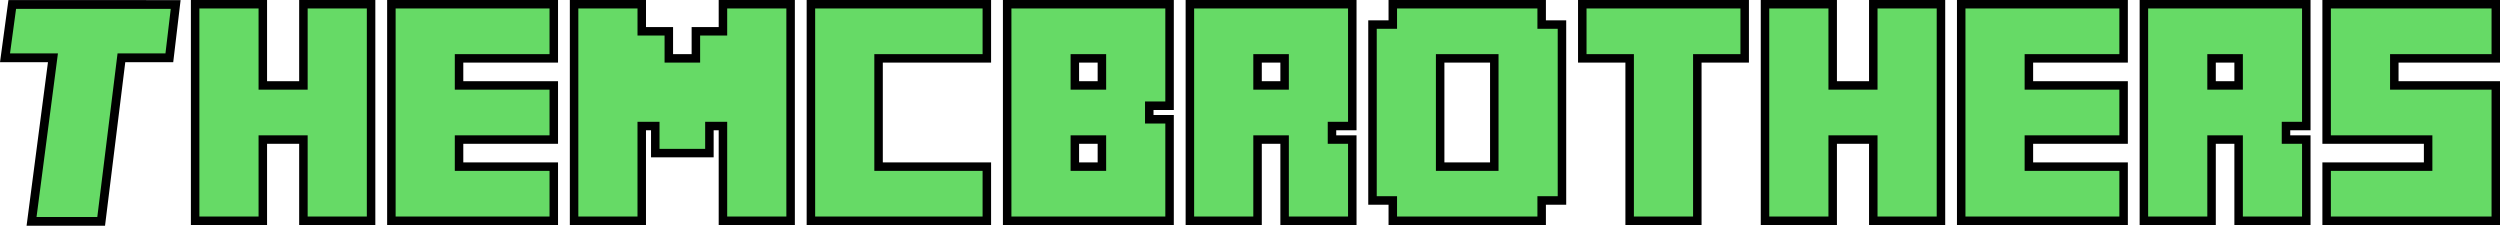 <?xml version="1.0" encoding="UTF-8"?>
<svg width="228.09mm" height="20.595mm" version="1.1" viewBox="0 0 228.09 20.595" xmlns="http://www.w3.org/2000/svg">
 <g transform="translate(-6.077 -8.282)" fill="#66da66" stroke="#000">
  <path d="m8.956 28.478 1.952-14.923-4.373-1.6e-4 0.66-4.865 14.91 5.676e-4 -0.578 4.865-4.373-1.59e-4 -1.847 14.922z" stroke-width=".798"/>
  <g stroke-width=".775" aria-label="heMCBrothers">
   <path d="m23.881 28.425v-19.756h6.174v7.408h3.704v-7.408h6.174v19.756h-6.174v-7.408h-3.704v7.408z"/>
   <path d="m41.785 28.425v-19.756h14.817v4.939h-8.643v2.469h8.643v4.939h-8.643v2.469h8.643v4.939z"/>
   <path d="m58.454 28.425v-19.756h6.174v2.469h2.469v2.469h2.469v-2.469h2.469v-2.469h6.174v19.756h-6.174v-8.643h-1.235v2.469h-4.939v-2.469h-1.235v8.643z"/>
   <path d="m80.061 28.425v-19.756h16.051v4.939h-9.878v9.878h9.878v4.939z"/>
   <path d="m106.61 23.486v-2.469h-2.469v2.469zm0-7.408v-2.469h-2.469v2.469zm-8.643 12.347v-19.756h14.817v9.26h-1.852v1.235h1.852v9.26z"/>
   <path d="m123.28 16.078v-2.469h-2.469v2.469zm-8.643 12.347v-19.756h14.817v11.113h-1.852v1.235h1.852v7.408h-6.174v-7.408h-2.469v7.408z"/>
   <path d="m142.41 23.486v-9.878h-4.939v9.878zm-9.26 4.939v-1.852h-1.852v-16.051h1.852v-1.852h13.582v1.852h1.852v16.051h-1.852v1.852z"/>
   <path d="m154.76 28.425v-14.817h-4.322v-4.939h14.817v4.939h-4.322v14.817z"/>
   <path d="m167.11 28.425v-19.756h6.174v7.408h3.704v-7.408h6.174v19.756h-6.174v-7.408h-3.704v7.408z"/>
   <path d="m185.01 28.425v-19.756h14.817v4.939h-8.643v2.469h8.643v4.939h-8.643v2.469h8.643v4.939z"/>
   <path d="m210.32 16.078v-2.469h-2.469v2.469zm-8.643 12.347v-19.756h14.817v11.113h-1.852v1.235h1.852v7.408h-6.174v-7.408h-2.469v7.408z"/>
   <path d="m218.35 28.425v-4.939h9.26v-2.469h-9.26v-12.347h15.434v4.939h-9.26v2.469h9.26v12.347z"/>
  </g>
 </g>
</svg>
